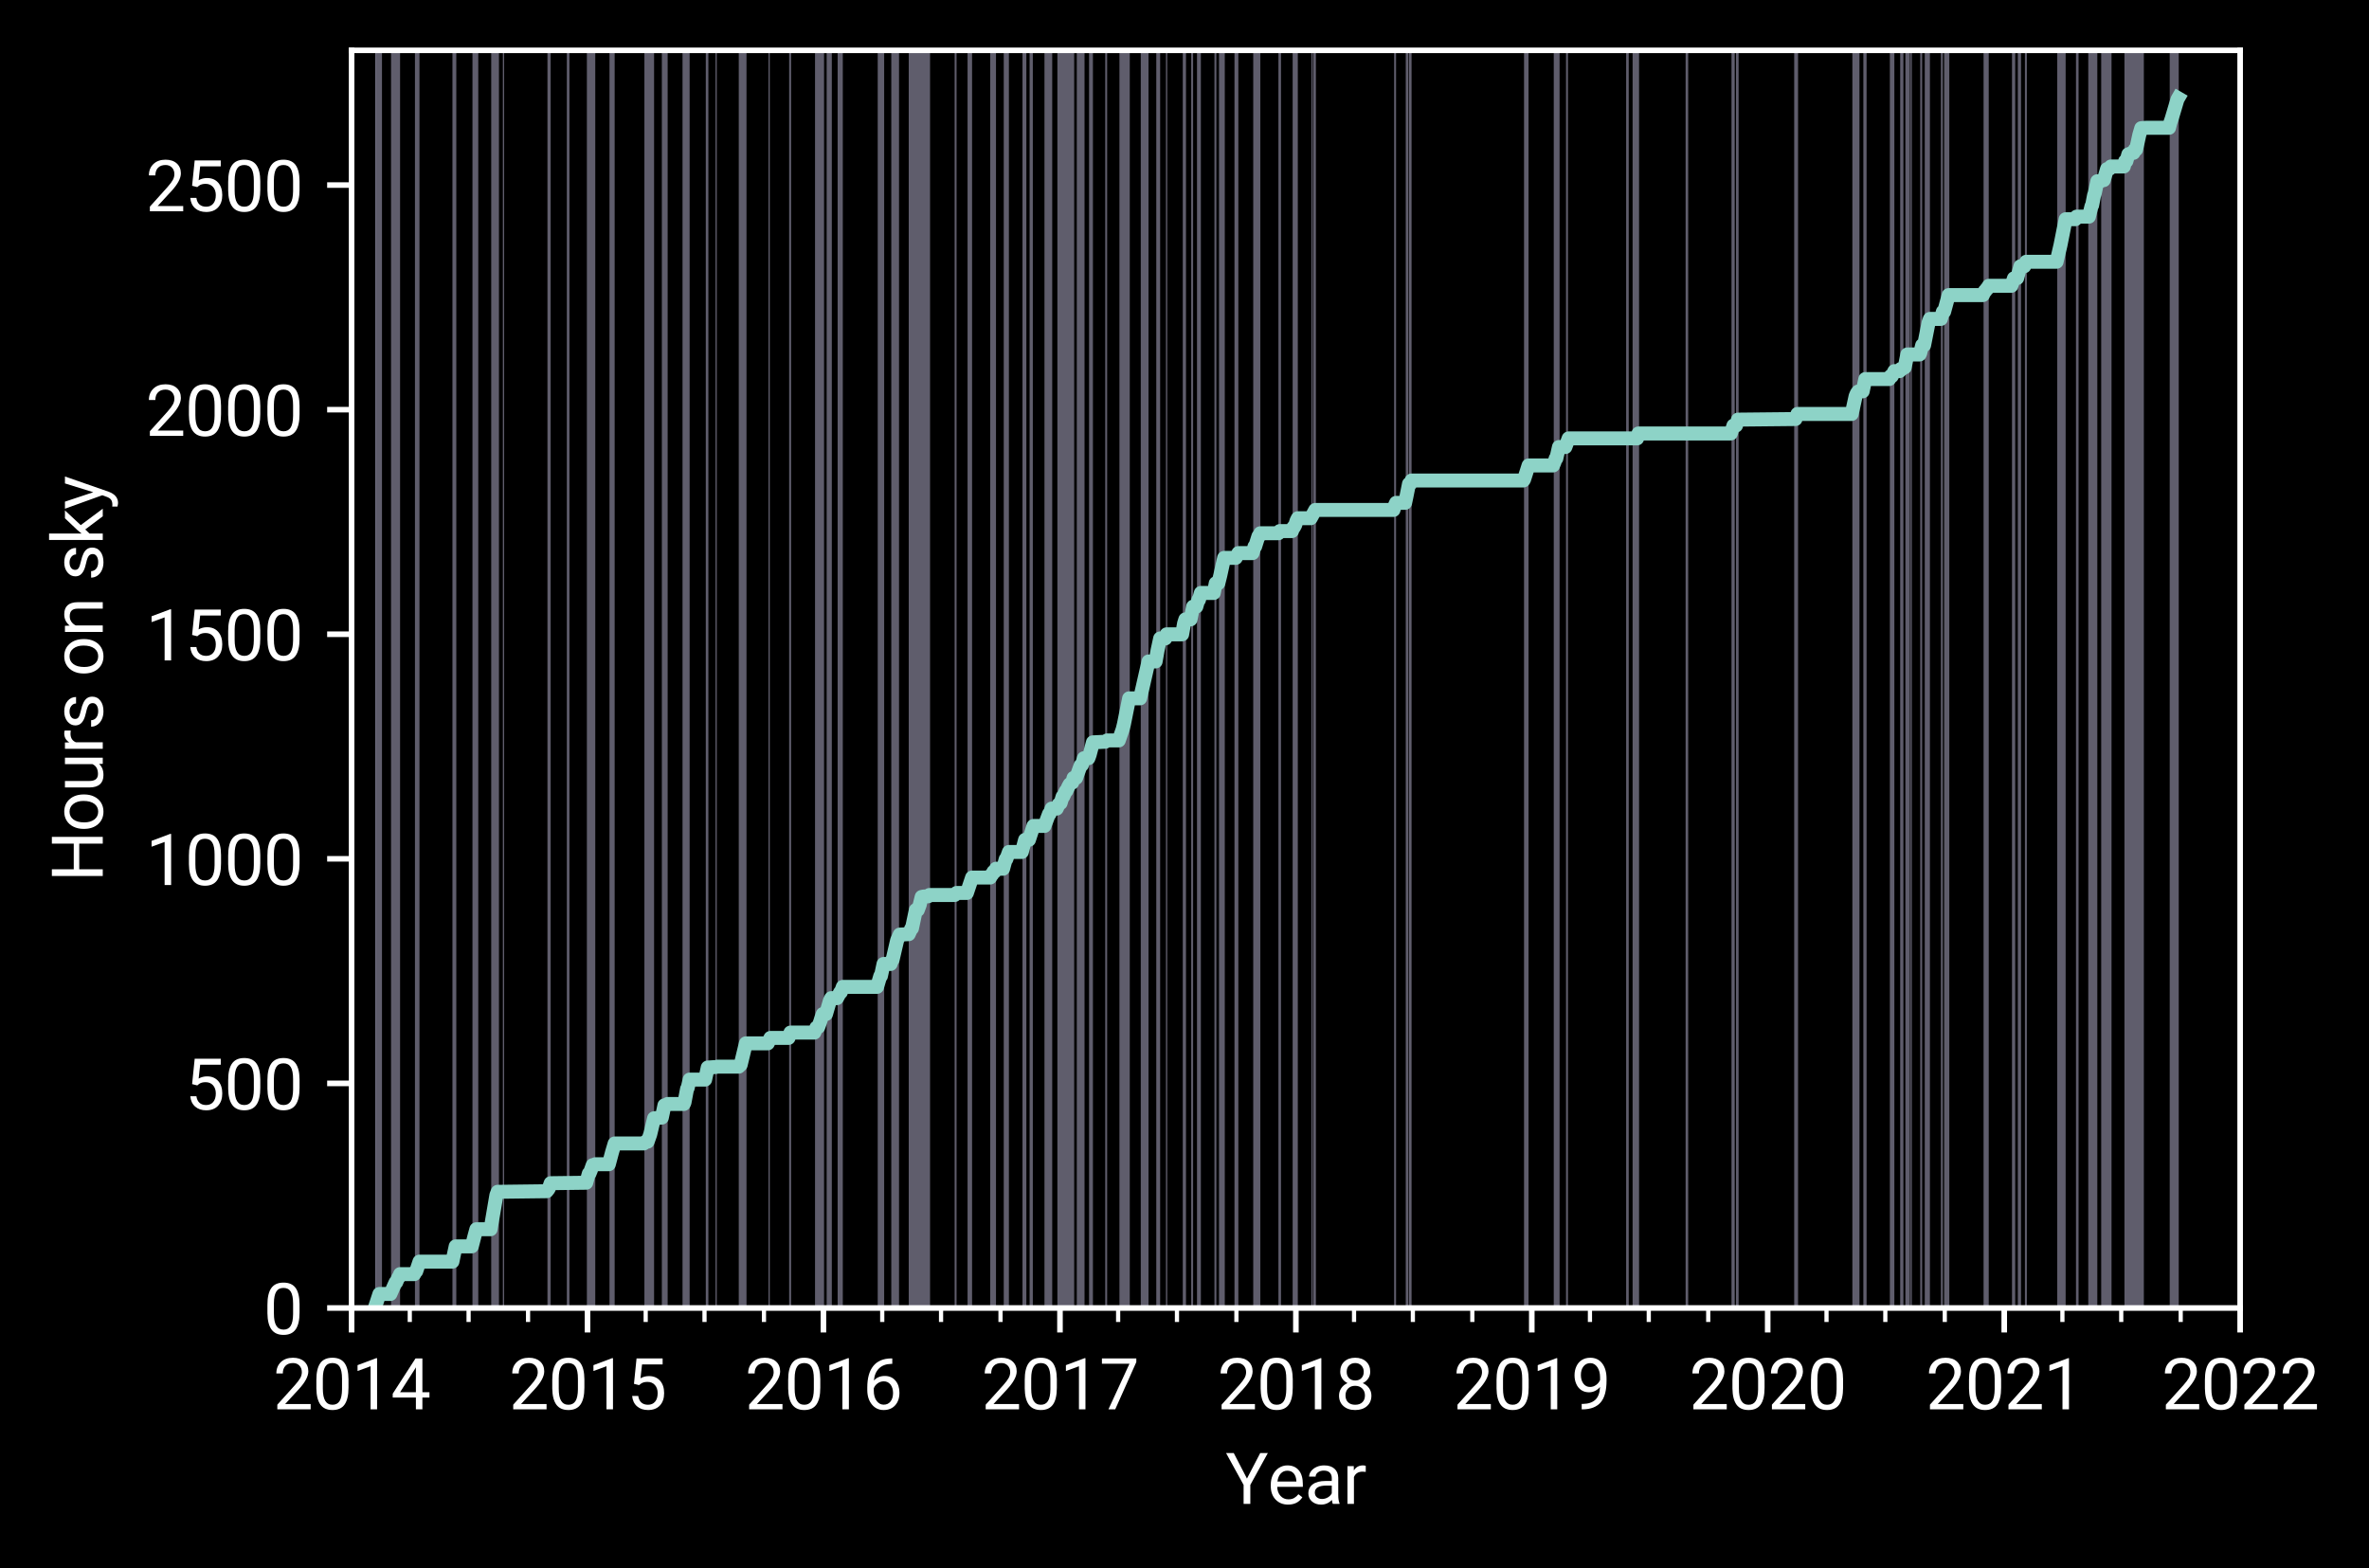 <?xml version="1.0" encoding="utf-8" standalone="no"?>
<!DOCTYPE svg PUBLIC "-//W3C//DTD SVG 1.1//EN"
  "http://www.w3.org/Graphics/SVG/1.1/DTD/svg11.dtd">
<svg height="224.4pt" version="1.1" viewBox="0 0 338.88 224.4" width="338.88pt" xmlns="http://www.w3.org/2000/svg" xmlns:xlink="http://www.w3.org/1999/xlink">
 <defs>
  <style type="text/css">*{stroke-linecap:butt;stroke-linejoin:round;}</style>
 </defs>
 <g id="figure_1">
  <g id="patch_1">
   <path d="M 0 224.4 
L 338.88 224.4 
L 338.88 0 
L 0 0 
z
"/>
  </g>
  <g id="axes_1">
   <g id="patch_2">
    <path d="M 50.297 187.137 
L 320.448 187.137 
L 320.448 7.2 
L 50.297 7.2 
z
"/>
   </g>
   <g id="patch_3">
    <path clip-path="url(#p40268cdf40)" d="M 53.718 187.137 
L 53.718 7.2 
L 53.81 7.2 
L 53.81 187.137 
z
" style="fill:#bfbbd9;opacity:0.5;"/>
   </g>
   <g id="patch_4">
    <path clip-path="url(#p40268cdf40)" d="M 53.718 187.137 
L 53.718 7.2 
L 54.642 7.2 
L 54.642 187.137 
z
" style="fill:#bfbbd9;opacity:0.5;"/>
   </g>
   <g id="patch_5">
    <path clip-path="url(#p40268cdf40)" d="M 55.937 187.137 
L 55.937 7.2 
L 57.231 7.2 
L 57.231 187.137 
z
" style="fill:#bfbbd9;opacity:0.5;"/>
   </g>
   <g id="patch_6">
    <path clip-path="url(#p40268cdf40)" d="M 59.357 187.137 
L 59.357 7.2 
L 60.005 7.2 
L 60.005 187.137 
z
" style="fill:#bfbbd9;opacity:0.5;"/>
   </g>
   <g id="patch_7">
    <path clip-path="url(#p40268cdf40)" d="M 64.72 187.137 
L 64.72 7.2 
L 65.274 7.2 
L 65.274 187.137 
z
" style="fill:#bfbbd9;opacity:0.5;"/>
   </g>
   <g id="patch_8">
    <path clip-path="url(#p40268cdf40)" d="M 67.586 187.137 
L 67.586 7.2 
L 68.418 7.2 
L 68.418 187.137 
z
" style="fill:#bfbbd9;opacity:0.5;"/>
   </g>
   <g id="patch_9">
    <path clip-path="url(#p40268cdf40)" d="M 70.267 187.137 
L 70.267 7.2 
L 71.376 7.2 
L 71.376 187.137 
z
" style="fill:#bfbbd9;opacity:0.5;"/>
   </g>
   <g id="patch_10">
    <path clip-path="url(#p40268cdf40)" d="M 71.931 187.137 
L 71.931 7.2 
L 72.116 7.2 
L 72.116 187.137 
z
" style="fill:#bfbbd9;opacity:0.5;"/>
   </g>
   <g id="patch_11">
    <path clip-path="url(#p40268cdf40)" d="M 78.311 187.137 
L 78.311 7.2 
L 78.773 7.2 
L 78.773 187.137 
z
" style="fill:#bfbbd9;opacity:0.5;"/>
   </g>
   <g id="patch_12">
    <path clip-path="url(#p40268cdf40)" d="M 81.084 187.137 
L 81.084 7.2 
L 81.454 7.2 
L 81.454 187.137 
z
" style="fill:#bfbbd9;opacity:0.5;"/>
   </g>
   <g id="patch_13">
    <path clip-path="url(#p40268cdf40)" d="M 83.95 187.137 
L 83.95 7.2 
L 85.152 7.2 
L 85.152 187.137 
z
" style="fill:#bfbbd9;opacity:0.5;"/>
   </g>
   <g id="patch_14">
    <path clip-path="url(#p40268cdf40)" d="M 87.186 187.137 
L 87.186 7.2 
L 87.926 7.2 
L 87.926 187.137 
z
" style="fill:#bfbbd9;opacity:0.5;"/>
   </g>
   <g id="patch_15">
    <path clip-path="url(#p40268cdf40)" d="M 92.179 187.137 
L 92.179 7.2 
L 93.565 7.2 
L 93.565 187.137 
z
" style="fill:#bfbbd9;opacity:0.5;"/>
   </g>
   <g id="patch_16">
    <path clip-path="url(#p40268cdf40)" d="M 94.675 187.137 
L 94.675 7.2 
L 95.507 7.2 
L 95.507 187.137 
z
" style="fill:#bfbbd9;opacity:0.5;"/>
   </g>
   <g id="patch_17">
    <path clip-path="url(#p40268cdf40)" d="M 97.633 187.137 
L 97.633 7.2 
L 98.65 7.2 
L 98.65 187.137 
z
" style="fill:#bfbbd9;opacity:0.5;"/>
   </g>
   <g id="patch_18">
    <path clip-path="url(#p40268cdf40)" d="M 100.962 187.137 
L 100.962 7.2 
L 101.332 7.2 
L 101.332 187.137 
z
" style="fill:#bfbbd9;opacity:0.5;"/>
   </g>
   <g id="patch_19">
    <path clip-path="url(#p40268cdf40)" d="M 102.349 187.137 
L 102.349 7.2 
L 102.534 7.2 
L 102.534 187.137 
z
" style="fill:#bfbbd9;opacity:0.5;"/>
   </g>
   <g id="patch_20">
    <path clip-path="url(#p40268cdf40)" d="M 105.677 187.137 
L 105.677 7.2 
L 106.786 7.2 
L 106.786 187.137 
z
" style="fill:#bfbbd9;opacity:0.5;"/>
   </g>
   <g id="patch_21">
    <path clip-path="url(#p40268cdf40)" d="M 109.93 187.137 
L 109.93 7.2 
L 110.115 7.2 
L 110.115 187.137 
z
" style="fill:#bfbbd9;opacity:0.5;"/>
   </g>
   <g id="patch_22">
    <path clip-path="url(#p40268cdf40)" d="M 112.888 187.137 
L 112.888 7.2 
L 113.166 7.2 
L 113.166 187.137 
z
" style="fill:#bfbbd9;opacity:0.5;"/>
   </g>
   <g id="patch_23">
    <path clip-path="url(#p40268cdf40)" d="M 116.587 187.137 
L 116.587 7.2 
L 117.881 7.2 
L 117.881 187.137 
z
" style="fill:#bfbbd9;opacity:0.5;"/>
   </g>
   <g id="patch_24">
    <path clip-path="url(#p40268cdf40)" d="M 118.251 187.137 
L 118.251 7.2 
L 118.99 7.2 
L 118.99 187.137 
z
" style="fill:#bfbbd9;opacity:0.5;"/>
   </g>
   <g id="patch_25">
    <path clip-path="url(#p40268cdf40)" d="M 119.822 187.137 
L 119.822 7.2 
L 120.562 7.2 
L 120.562 187.137 
z
" style="fill:#bfbbd9;opacity:0.5;"/>
   </g>
   <g id="patch_26">
    <path clip-path="url(#p40268cdf40)" d="M 125.555 187.137 
L 125.555 7.2 
L 126.479 7.2 
L 126.479 187.137 
z
" style="fill:#bfbbd9;opacity:0.5;"/>
   </g>
   <g id="patch_27">
    <path clip-path="url(#p40268cdf40)" d="M 127.496 187.137 
L 127.496 7.2 
L 128.606 7.2 
L 128.606 187.137 
z
" style="fill:#bfbbd9;opacity:0.5;"/>
   </g>
   <g id="patch_28">
    <path clip-path="url(#p40268cdf40)" d="M 129.992 187.137 
L 129.992 7.2 
L 133.043 7.2 
L 133.043 187.137 
z
" style="fill:#bfbbd9;opacity:0.5;"/>
   </g>
   <g id="patch_29">
    <path clip-path="url(#p40268cdf40)" d="M 136.557 187.137 
L 136.557 7.2 
L 136.834 7.2 
L 136.834 187.137 
z
" style="fill:#bfbbd9;opacity:0.5;"/>
   </g>
   <g id="patch_30">
    <path clip-path="url(#p40268cdf40)" d="M 138.406 187.137 
L 138.406 7.2 
L 139.053 7.2 
L 139.053 187.137 
z
" style="fill:#bfbbd9;opacity:0.5;"/>
   </g>
   <g id="patch_31">
    <path clip-path="url(#p40268cdf40)" d="M 141.642 187.137 
L 141.642 7.2 
L 142.474 7.2 
L 142.474 187.137 
z
" style="fill:#bfbbd9;opacity:0.5;"/>
   </g>
   <g id="patch_32">
    <path clip-path="url(#p40268cdf40)" d="M 143.583 187.137 
L 143.583 7.2 
L 144.323 7.2 
L 144.323 187.137 
z
" style="fill:#bfbbd9;opacity:0.5;"/>
   </g>
   <g id="patch_33">
    <path clip-path="url(#p40268cdf40)" d="M 146.264 187.137 
L 146.264 7.2 
L 146.819 7.2 
L 146.819 187.137 
z
" style="fill:#bfbbd9;opacity:0.5;"/>
   </g>
   <g id="patch_34">
    <path clip-path="url(#p40268cdf40)" d="M 147.281 187.137 
L 147.281 7.2 
L 147.744 7.2 
L 147.744 187.137 
z
" style="fill:#bfbbd9;opacity:0.5;"/>
   </g>
   <g id="patch_35">
    <path clip-path="url(#p40268cdf40)" d="M 149.408 187.137 
L 149.408 7.2 
L 150.517 7.2 
L 150.517 187.137 
z
" style="fill:#bfbbd9;opacity:0.5;"/>
   </g>
   <g id="patch_36">
    <path clip-path="url(#p40268cdf40)" d="M 151.257 187.137 
L 151.257 7.2 
L 153.661 7.2 
L 153.661 187.137 
z
" style="fill:#bfbbd9;opacity:0.5;"/>
   </g>
   <g id="patch_37">
    <path clip-path="url(#p40268cdf40)" d="M 154.031 187.137 
L 154.031 7.2 
L 155.14 7.2 
L 155.14 187.137 
z
" style="fill:#bfbbd9;opacity:0.5;"/>
   </g>
   <g id="patch_38">
    <path clip-path="url(#p40268cdf40)" d="M 155.787 187.137 
L 155.787 7.2 
L 156.342 7.2 
L 156.342 187.137 
z
" style="fill:#bfbbd9;opacity:0.5;"/>
   </g>
   <g id="patch_39">
    <path clip-path="url(#p40268cdf40)" d="M 158.099 187.137 
L 158.099 7.2 
L 158.376 7.2 
L 158.376 187.137 
z
" style="fill:#bfbbd9;opacity:0.5;"/>
   </g>
   <g id="patch_40">
    <path clip-path="url(#p40268cdf40)" d="M 160.133 187.137 
L 160.133 7.2 
L 161.612 7.2 
L 161.612 187.137 
z
" style="fill:#bfbbd9;opacity:0.5;"/>
   </g>
   <g id="patch_41">
    <path clip-path="url(#p40268cdf40)" d="M 163.184 187.137 
L 163.184 7.2 
L 164.293 7.2 
L 164.293 187.137 
z
" style="fill:#bfbbd9;opacity:0.5;"/>
   </g>
   <g id="patch_42">
    <path clip-path="url(#p40268cdf40)" d="M 165.402 187.137 
L 165.402 7.2 
L 165.957 7.2 
L 165.957 187.137 
z
" style="fill:#bfbbd9;opacity:0.5;"/>
   </g>
   <g id="patch_43">
    <path clip-path="url(#p40268cdf40)" d="M 166.789 187.137 
L 166.789 7.2 
L 166.974 7.2 
L 166.974 187.137 
z
" style="fill:#bfbbd9;opacity:0.5;"/>
   </g>
   <g id="patch_44">
    <path clip-path="url(#p40268cdf40)" d="M 169.193 187.137 
L 169.193 7.2 
L 169.655 7.2 
L 169.655 187.137 
z
" style="fill:#bfbbd9;opacity:0.5;"/>
   </g>
   <g id="patch_45">
    <path clip-path="url(#p40268cdf40)" d="M 170.395 187.137 
L 170.395 7.2 
L 170.672 7.2 
L 170.672 187.137 
z
" style="fill:#bfbbd9;opacity:0.5;"/>
   </g>
   <g id="patch_46">
    <path clip-path="url(#p40268cdf40)" d="M 171.227 187.137 
L 171.227 7.2 
L 171.782 7.2 
L 171.782 187.137 
z
" style="fill:#bfbbd9;opacity:0.5;"/>
   </g>
   <g id="patch_47">
    <path clip-path="url(#p40268cdf40)" d="M 173.723 187.137 
L 173.723 7.2 
L 174.001 7.2 
L 174.001 187.137 
z
" style="fill:#bfbbd9;opacity:0.5;"/>
   </g>
   <g id="patch_48">
    <path clip-path="url(#p40268cdf40)" d="M 174.371 187.137 
L 174.371 7.2 
L 175.203 7.2 
L 175.203 187.137 
z
" style="fill:#bfbbd9;opacity:0.5;"/>
   </g>
   <g id="patch_49">
    <path clip-path="url(#p40268cdf40)" d="M 176.589 187.137 
L 176.589 7.2 
L 177.144 7.2 
L 177.144 187.137 
z
" style="fill:#bfbbd9;opacity:0.5;"/>
   </g>
   <g id="patch_50">
    <path clip-path="url(#p40268cdf40)" d="M 179.271 187.137 
L 179.271 7.2 
L 180.288 7.2 
L 180.288 187.137 
z
" style="fill:#bfbbd9;opacity:0.5;"/>
   </g>
   <g id="patch_51">
    <path clip-path="url(#p40268cdf40)" d="M 182.876 187.137 
L 182.876 7.2 
L 183.246 7.2 
L 183.246 187.137 
z
" style="fill:#bfbbd9;opacity:0.5;"/>
   </g>
   <g id="patch_52">
    <path clip-path="url(#p40268cdf40)" d="M 184.91 187.137 
L 184.91 7.2 
L 185.65 7.2 
L 185.65 187.137 
z
" style="fill:#bfbbd9;opacity:0.5;"/>
   </g>
   <g id="patch_53">
    <path clip-path="url(#p40268cdf40)" d="M 187.591 187.137 
L 187.591 7.2 
L 187.776 7.2 
L 187.776 187.137 
z
" style="fill:#bfbbd9;opacity:0.5;"/>
   </g>
   <g id="patch_54">
    <path clip-path="url(#p40268cdf40)" d="M 187.869 187.137 
L 187.869 7.2 
L 188.239 7.2 
L 188.239 187.137 
z
" style="fill:#bfbbd9;opacity:0.5;"/>
   </g>
   <g id="patch_55">
    <path clip-path="url(#p40268cdf40)" d="M 199.426 187.137 
L 199.426 7.2 
L 199.703 7.2 
L 199.703 187.137 
z
" style="fill:#bfbbd9;opacity:0.5;"/>
   </g>
   <g id="patch_56">
    <path clip-path="url(#p40268cdf40)" d="M 201.09 187.137 
L 201.09 7.2 
L 201.46 7.2 
L 201.46 187.137 
z
" style="fill:#bfbbd9;opacity:0.5;"/>
   </g>
   <g id="patch_57">
    <path clip-path="url(#p40268cdf40)" d="M 201.552 187.137 
L 201.552 7.2 
L 201.922 7.2 
L 201.922 187.137 
z
" style="fill:#bfbbd9;opacity:0.5;"/>
   </g>
   <g id="patch_58">
    <path clip-path="url(#p40268cdf40)" d="M 218.009 187.137 
L 218.009 7.2 
L 218.656 7.2 
L 218.656 187.137 
z
" style="fill:#bfbbd9;opacity:0.5;"/>
   </g>
   <g id="patch_59">
    <path clip-path="url(#p40268cdf40)" d="M 222.262 187.137 
L 222.262 7.2 
L 223.094 7.2 
L 223.094 187.137 
z
" style="fill:#bfbbd9;opacity:0.5;"/>
   </g>
   <g id="patch_60">
    <path clip-path="url(#p40268cdf40)" d="M 224.018 187.137 
L 224.018 7.2 
L 224.296 7.2 
L 224.296 187.137 
z
" style="fill:#bfbbd9;opacity:0.5;"/>
   </g>
   <g id="patch_61">
    <path clip-path="url(#p40268cdf40)" d="M 232.617 187.137 
L 232.617 7.2 
L 232.987 7.2 
L 232.987 187.137 
z
" style="fill:#bfbbd9;opacity:0.5;"/>
   </g>
   <g id="patch_62">
    <path clip-path="url(#p40268cdf40)" d="M 233.541 187.137 
L 233.541 7.2 
L 234.466 7.2 
L 234.466 187.137 
z
" style="fill:#bfbbd9;opacity:0.5;"/>
   </g>
   <g id="patch_63">
    <path clip-path="url(#p40268cdf40)" d="M 241.123 187.137 
L 241.123 7.2 
L 241.492 7.2 
L 241.492 187.137 
z
" style="fill:#bfbbd9;opacity:0.5;"/>
   </g>
   <g id="patch_64">
    <path clip-path="url(#p40268cdf40)" d="M 247.687 187.137 
L 247.687 7.2 
L 248.149 7.2 
L 248.149 187.137 
z
" style="fill:#bfbbd9;opacity:0.5;"/>
   </g>
   <g id="patch_65">
    <path clip-path="url(#p40268cdf40)" d="M 248.334 187.137 
L 248.334 7.2 
L 248.704 7.2 
L 248.704 187.137 
z
" style="fill:#bfbbd9;opacity:0.5;"/>
   </g>
   <g id="patch_66">
    <path clip-path="url(#p40268cdf40)" d="M 256.655 187.137 
L 256.655 7.2 
L 257.21 7.2 
L 257.21 187.137 
z
" style="fill:#bfbbd9;opacity:0.5;"/>
   </g>
   <g id="patch_67">
    <path clip-path="url(#p40268cdf40)" d="M 264.976 187.137 
L 264.976 7.2 
L 265.993 7.2 
L 265.993 187.137 
z
" style="fill:#bfbbd9;opacity:0.5;"/>
   </g>
   <g id="patch_68">
    <path clip-path="url(#p40268cdf40)" d="M 266.547 187.137 
L 266.547 7.2 
L 267.01 7.2 
L 267.01 187.137 
z
" style="fill:#bfbbd9;opacity:0.5;"/>
   </g>
   <g id="patch_69">
    <path clip-path="url(#p40268cdf40)" d="M 270.338 187.137 
L 270.338 7.2 
L 270.985 7.2 
L 270.985 187.137 
z
" style="fill:#bfbbd9;opacity:0.5;"/>
   </g>
   <g id="patch_70">
    <path clip-path="url(#p40268cdf40)" d="M 271.817 187.137 
L 271.817 7.2 
L 272.28 7.2 
L 272.28 187.137 
z
" style="fill:#bfbbd9;opacity:0.5;"/>
   </g>
   <g id="patch_71">
    <path clip-path="url(#p40268cdf40)" d="M 272.557 187.137 
L 272.557 7.2 
L 273.204 7.2 
L 273.204 187.137 
z
" style="fill:#bfbbd9;opacity:0.5;"/>
   </g>
   <g id="patch_72">
    <path clip-path="url(#p40268cdf40)" d="M 273.297 187.137 
L 273.297 7.2 
L 273.481 7.2 
L 273.481 187.137 
z
" style="fill:#bfbbd9;opacity:0.5;"/>
   </g>
   <g id="patch_73">
    <path clip-path="url(#p40268cdf40)" d="M 274.683 187.137 
L 274.683 7.2 
L 274.961 7.2 
L 274.961 187.137 
z
" style="fill:#bfbbd9;opacity:0.5;"/>
   </g>
   <g id="patch_74">
    <path clip-path="url(#p40268cdf40)" d="M 275.331 187.137 
L 275.331 7.2 
L 276.07 7.2 
L 276.07 187.137 
z
" style="fill:#bfbbd9;opacity:0.5;"/>
   </g>
   <g id="patch_75">
    <path clip-path="url(#p40268cdf40)" d="M 277.642 187.137 
L 277.642 7.2 
L 277.919 7.2 
L 277.919 187.137 
z
" style="fill:#bfbbd9;opacity:0.5;"/>
   </g>
   <g id="patch_76">
    <path clip-path="url(#p40268cdf40)" d="M 278.104 187.137 
L 278.104 7.2 
L 278.844 7.2 
L 278.844 187.137 
z
" style="fill:#bfbbd9;opacity:0.5;"/>
   </g>
   <g id="patch_77">
    <path clip-path="url(#p40268cdf40)" d="M 283.744 187.137 
L 283.744 7.2 
L 284.484 7.2 
L 284.484 187.137 
z
" style="fill:#bfbbd9;opacity:0.5;"/>
   </g>
   <g id="patch_78">
    <path clip-path="url(#p40268cdf40)" d="M 287.812 187.137 
L 287.812 7.2 
L 288.274 7.2 
L 288.274 187.137 
z
" style="fill:#bfbbd9;opacity:0.5;"/>
   </g>
   <g id="patch_79">
    <path clip-path="url(#p40268cdf40)" d="M 288.644 187.137 
L 288.644 7.2 
L 289.106 7.2 
L 289.106 187.137 
z
" style="fill:#bfbbd9;opacity:0.5;"/>
   </g>
   <g id="patch_80">
    <path clip-path="url(#p40268cdf40)" d="M 289.661 187.137 
L 289.661 7.2 
L 289.938 7.2 
L 289.938 187.137 
z
" style="fill:#bfbbd9;opacity:0.5;"/>
   </g>
   <g id="patch_81">
    <path clip-path="url(#p40268cdf40)" d="M 294.284 187.137 
L 294.284 7.2 
L 295.486 7.2 
L 295.486 187.137 
z
" style="fill:#bfbbd9;opacity:0.5;"/>
   </g>
   <g id="patch_82">
    <path clip-path="url(#p40268cdf40)" d="M 296.965 187.137 
L 296.965 7.2 
L 297.335 7.2 
L 297.335 187.137 
z
" style="fill:#bfbbd9;opacity:0.5;"/>
   </g>
   <g id="patch_83">
    <path clip-path="url(#p40268cdf40)" d="M 298.722 187.137 
L 298.722 7.2 
L 300.016 7.2 
L 300.016 187.137 
z
" style="fill:#bfbbd9;opacity:0.5;"/>
   </g>
   <g id="patch_84">
    <path clip-path="url(#p40268cdf40)" d="M 300.571 187.137 
L 300.571 7.2 
L 302.05 7.2 
L 302.05 187.137 
z
" style="fill:#bfbbd9;opacity:0.5;"/>
   </g>
   <g id="patch_85">
    <path clip-path="url(#p40268cdf40)" d="M 303.899 187.137 
L 303.899 7.2 
L 306.673 7.2 
L 306.673 187.137 
z
" style="fill:#bfbbd9;opacity:0.5;"/>
   </g>
   <g id="patch_86">
    <path clip-path="url(#p40268cdf40)" d="M 310.371 187.137 
L 310.371 7.2 
L 311.665 7.2 
L 311.665 187.137 
z
" style="fill:#bfbbd9;opacity:0.5;"/>
   </g>
   <g id="matplotlib.axis_1">
    <g id="xtick_1">
     <g id="line2d_1">
      <defs>
       <path d="M 0 0 
L 0 3.5 
" id="mdef099cf71" style="stroke:#ffffff;stroke-width:0.8;"/>
      </defs>
      <g>
       <use style="fill:#ffffff;stroke:#ffffff;stroke-width:0.8;" x="50.297" xlink:href="#mdef099cf71" y="187.137"/>
      </g>
     </g>
     <g id="text_1">
      <!-- 2014 -->
      <g style="fill:#ffffff;" transform="translate(39.066 201.637)scale(0.1 -0.1)">
       <defs>
        <path d="M 3359 0 
L 378 0 
L 378 416 
L 1953 2166 
Q 2303 2563 2436 2811 
Q 2569 3059 2569 3325 
Q 2569 3681 2353 3909 
Q 2138 4138 1778 4138 
Q 1347 4138 1108 3892 
Q 869 3647 869 3209 
L 291 3209 
Q 291 3838 695 4225 
Q 1100 4613 1778 4613 
Q 2413 4613 2781 4280 
Q 3150 3947 3150 3394 
Q 3150 2722 2294 1794 
L 1075 472 
L 3359 472 
L 3359 0 
z
" id="Roboto-Regular-32" transform="scale(0.016)"/>
        <path d="M 3231 1941 
Q 3231 925 2884 431 
Q 2538 -63 1800 -63 
Q 1072 -63 722 420 
Q 372 903 359 1863 
L 359 2634 
Q 359 3638 706 4125 
Q 1053 4613 1794 4613 
Q 2528 4613 2875 4142 
Q 3222 3672 3231 2691 
L 3231 1941 
z
M 2653 2731 
Q 2653 3466 2447 3802 
Q 2241 4138 1794 4138 
Q 1350 4138 1147 3803 
Q 944 3469 938 2775 
L 938 1850 
Q 938 1113 1152 761 
Q 1366 409 1800 409 
Q 2228 409 2436 740 
Q 2644 1072 2653 1784 
L 2653 2731 
z
" id="Roboto-Regular-30" transform="scale(0.016)"/>
        <path d="M 2278 0 
L 1697 0 
L 1697 3853 
L 531 3425 
L 531 3950 
L 2188 4572 
L 2278 4572 
L 2278 0 
z
" id="Roboto-Regular-31" transform="scale(0.016)"/>
        <path d="M 2819 1528 
L 3450 1528 
L 3450 1056 
L 2819 1056 
L 2819 0 
L 2238 0 
L 2238 1056 
L 166 1056 
L 166 1397 
L 2203 4550 
L 2819 4550 
L 2819 1528 
z
M 822 1528 
L 2238 1528 
L 2238 3759 
L 2169 3634 
L 822 1528 
z
" id="Roboto-Regular-34" transform="scale(0.016)"/>
       </defs>
       <use xlink:href="#Roboto-Regular-32"/>
       <use x="56.152" xlink:href="#Roboto-Regular-30"/>
       <use x="112.305" xlink:href="#Roboto-Regular-31"/>
       <use x="168.457" xlink:href="#Roboto-Regular-34"/>
      </g>
     </g>
    </g>
    <g id="xtick_2">
     <g id="line2d_2">
      <g>
       <use style="fill:#ffffff;stroke:#ffffff;stroke-width:0.8;" x="84.043" xlink:href="#mdef099cf71" y="187.137"/>
      </g>
     </g>
     <g id="text_2">
      <!-- 2015 -->
      <g style="fill:#ffffff;" transform="translate(72.811 201.637)scale(0.1 -0.1)">
       <defs>
        <path d="M 644 2281 
L 875 4550 
L 3206 4550 
L 3206 4016 
L 1366 4016 
L 1228 2775 
Q 1563 2972 1988 2972 
Q 2609 2972 2975 2561 
Q 3341 2150 3341 1450 
Q 3341 747 2961 342 
Q 2581 -63 1900 -63 
Q 1297 -63 915 271 
Q 534 606 481 1197 
L 1028 1197 
Q 1081 806 1306 607 
Q 1531 409 1900 409 
Q 2303 409 2533 684 
Q 2763 959 2763 1444 
Q 2763 1900 2514 2176 
Q 2266 2453 1853 2453 
Q 1475 2453 1259 2288 
L 1106 2163 
L 644 2281 
z
" id="Roboto-Regular-35" transform="scale(0.016)"/>
       </defs>
       <use xlink:href="#Roboto-Regular-32"/>
       <use x="56.152" xlink:href="#Roboto-Regular-30"/>
       <use x="112.305" xlink:href="#Roboto-Regular-31"/>
       <use x="168.457" xlink:href="#Roboto-Regular-35"/>
      </g>
     </g>
    </g>
    <g id="xtick_3">
     <g id="line2d_3">
      <g>
       <use style="fill:#ffffff;stroke:#ffffff;stroke-width:0.8;" x="117.788" xlink:href="#mdef099cf71" y="187.137"/>
      </g>
     </g>
     <g id="text_3">
      <!-- 2016 -->
      <g style="fill:#ffffff;" transform="translate(106.557 201.637)scale(0.1 -0.1)">
       <defs>
        <path d="M 2647 4553 
L 2647 4063 
L 2541 4063 
Q 1866 4050 1466 3662 
Q 1066 3275 1003 2572 
Q 1363 2984 1984 2984 
Q 2578 2984 2933 2565 
Q 3288 2147 3288 1484 
Q 3288 781 2905 359 
Q 2522 -63 1878 -63 
Q 1225 -63 819 439 
Q 413 941 413 1731 
L 413 1953 
Q 413 3209 948 3873 
Q 1484 4538 2544 4553 
L 2647 4553 
z
M 1888 2503 
Q 1591 2503 1341 2325 
Q 1091 2147 994 1878 
L 994 1666 
Q 994 1103 1247 759 
Q 1500 416 1878 416 
Q 2269 416 2492 703 
Q 2716 991 2716 1456 
Q 2716 1925 2489 2214 
Q 2263 2503 1888 2503 
z
" id="Roboto-Regular-36" transform="scale(0.016)"/>
       </defs>
       <use xlink:href="#Roboto-Regular-32"/>
       <use x="56.152" xlink:href="#Roboto-Regular-30"/>
       <use x="112.305" xlink:href="#Roboto-Regular-31"/>
       <use x="168.457" xlink:href="#Roboto-Regular-36"/>
      </g>
     </g>
    </g>
    <g id="xtick_4">
     <g id="line2d_4">
      <g>
       <use style="fill:#ffffff;stroke:#ffffff;stroke-width:0.8;" x="151.627" xlink:href="#mdef099cf71" y="187.137"/>
      </g>
     </g>
     <g id="text_4">
      <!-- 2017 -->
      <g style="fill:#ffffff;" transform="translate(140.396 201.637)scale(0.1 -0.1)">
       <defs>
        <path d="M 3316 4225 
L 1431 0 
L 825 0 
L 2703 4075 
L 241 4075 
L 241 4550 
L 3316 4550 
L 3316 4225 
z
" id="Roboto-Regular-37" transform="scale(0.016)"/>
       </defs>
       <use xlink:href="#Roboto-Regular-32"/>
       <use x="56.152" xlink:href="#Roboto-Regular-30"/>
       <use x="112.305" xlink:href="#Roboto-Regular-31"/>
       <use x="168.457" xlink:href="#Roboto-Regular-37"/>
      </g>
     </g>
    </g>
    <g id="xtick_5">
     <g id="line2d_5">
      <g>
       <use style="fill:#ffffff;stroke:#ffffff;stroke-width:0.8;" x="185.373" xlink:href="#mdef099cf71" y="187.137"/>
      </g>
     </g>
     <g id="text_5">
      <!-- 2018 -->
      <g style="fill:#ffffff;" transform="translate(174.141 201.637)scale(0.1 -0.1)">
       <defs>
        <path d="M 3138 3363 
Q 3138 3022 2958 2756 
Q 2778 2491 2472 2341 
Q 2828 2188 3036 1894 
Q 3244 1600 3244 1228 
Q 3244 638 2845 287 
Q 2447 -63 1797 -63 
Q 1141 -63 745 289 
Q 350 641 350 1228 
Q 350 1597 551 1894 
Q 753 2191 1109 2344 
Q 806 2494 631 2759 
Q 456 3025 456 3363 
Q 456 3938 825 4275 
Q 1194 4613 1797 4613 
Q 2397 4613 2767 4275 
Q 3138 3938 3138 3363 
z
M 2666 1241 
Q 2666 1622 2423 1862 
Q 2181 2103 1790 2103 
Q 1400 2103 1164 1865 
Q 928 1628 928 1240 
Q 928 853 1158 631 
Q 1388 409 1797 409 
Q 2203 409 2434 632 
Q 2666 856 2666 1241 
z
M 1797 4138 
Q 1456 4138 1245 3927 
Q 1034 3716 1034 3353 
Q 1034 3006 1242 2792 
Q 1450 2578 1797 2578 
Q 2144 2578 2351 2792 
Q 2559 3006 2559 3353 
Q 2559 3700 2343 3919 
Q 2128 4138 1797 4138 
z
" id="Roboto-Regular-38" transform="scale(0.016)"/>
       </defs>
       <use xlink:href="#Roboto-Regular-32"/>
       <use x="56.152" xlink:href="#Roboto-Regular-30"/>
       <use x="112.305" xlink:href="#Roboto-Regular-31"/>
       <use x="168.457" xlink:href="#Roboto-Regular-38"/>
      </g>
     </g>
    </g>
    <g id="xtick_6">
     <g id="line2d_6">
      <g>
       <use style="fill:#ffffff;stroke:#ffffff;stroke-width:0.8;" x="219.118" xlink:href="#mdef099cf71" y="187.137"/>
      </g>
     </g>
     <g id="text_6">
      <!-- 2019 -->
      <g style="fill:#ffffff;" transform="translate(207.887 201.637)scale(0.1 -0.1)">
       <defs>
        <path d="M 2594 2000 
Q 2413 1784 2161 1653 
Q 1909 1522 1609 1522 
Q 1216 1522 923 1715 
Q 631 1909 472 2261 
Q 313 2613 313 3038 
Q 313 3494 486 3859 
Q 659 4225 978 4419 
Q 1297 4613 1722 4613 
Q 2397 4613 2786 4108 
Q 3175 3603 3175 2731 
L 3175 2563 
Q 3175 1234 2650 623 
Q 2125 13 1066 -3 
L 953 -3 
L 953 484 
L 1075 484 
Q 1791 497 2175 858 
Q 2559 1219 2594 2000 
z
M 1703 2000 
Q 1994 2000 2239 2178 
Q 2484 2356 2597 2619 
L 2597 2850 
Q 2597 3419 2350 3775 
Q 2103 4131 1725 4131 
Q 1344 4131 1112 3839 
Q 881 3547 881 3069 
Q 881 2603 1104 2301 
Q 1328 2000 1703 2000 
z
" id="Roboto-Regular-39" transform="scale(0.016)"/>
       </defs>
       <use xlink:href="#Roboto-Regular-32"/>
       <use x="56.152" xlink:href="#Roboto-Regular-30"/>
       <use x="112.305" xlink:href="#Roboto-Regular-31"/>
       <use x="168.457" xlink:href="#Roboto-Regular-39"/>
      </g>
     </g>
    </g>
    <g id="xtick_7">
     <g id="line2d_7">
      <g>
       <use style="fill:#ffffff;stroke:#ffffff;stroke-width:0.8;" x="252.864" xlink:href="#mdef099cf71" y="187.137"/>
      </g>
     </g>
     <g id="text_7">
      <!-- 2020 -->
      <g style="fill:#ffffff;" transform="translate(241.633 201.637)scale(0.1 -0.1)">
       <use xlink:href="#Roboto-Regular-32"/>
       <use x="56.152" xlink:href="#Roboto-Regular-30"/>
       <use x="112.305" xlink:href="#Roboto-Regular-32"/>
       <use x="168.457" xlink:href="#Roboto-Regular-30"/>
      </g>
     </g>
    </g>
    <g id="xtick_8">
     <g id="line2d_8">
      <g>
       <use style="fill:#ffffff;stroke:#ffffff;stroke-width:0.8;" x="286.702" xlink:href="#mdef099cf71" y="187.137"/>
      </g>
     </g>
     <g id="text_8">
      <!-- 2021 -->
      <g style="fill:#ffffff;" transform="translate(275.471 201.637)scale(0.1 -0.1)">
       <use xlink:href="#Roboto-Regular-32"/>
       <use x="56.152" xlink:href="#Roboto-Regular-30"/>
       <use x="112.305" xlink:href="#Roboto-Regular-32"/>
       <use x="168.457" xlink:href="#Roboto-Regular-31"/>
      </g>
     </g>
    </g>
    <g id="xtick_9">
     <g id="line2d_9">
      <g>
       <use style="fill:#ffffff;stroke:#ffffff;stroke-width:0.8;" x="320.448" xlink:href="#mdef099cf71" y="187.137"/>
      </g>
     </g>
     <g id="text_9">
      <!-- 2022 -->
      <g style="fill:#ffffff;" transform="translate(309.217 201.637)scale(0.1 -0.1)">
       <use xlink:href="#Roboto-Regular-32"/>
       <use x="56.152" xlink:href="#Roboto-Regular-30"/>
       <use x="112.305" xlink:href="#Roboto-Regular-32"/>
       <use x="168.457" xlink:href="#Roboto-Regular-32"/>
      </g>
     </g>
    </g>
    <g id="xtick_10">
     <g id="line2d_10">
      <defs>
       <path d="M 0 0 
L 0 2 
" id="m06d0f1fc9d" style="stroke:#ffffff;stroke-width:0.6;"/>
      </defs>
      <g>
       <use style="fill:#ffffff;stroke:#ffffff;stroke-width:0.6;" x="58.618" xlink:href="#m06d0f1fc9d" y="187.137"/>
      </g>
     </g>
    </g>
    <g id="xtick_11">
     <g id="line2d_11">
      <g>
       <use style="fill:#ffffff;stroke:#ffffff;stroke-width:0.6;" x="67.031" xlink:href="#m06d0f1fc9d" y="187.137"/>
      </g>
     </g>
    </g>
    <g id="xtick_12">
     <g id="line2d_12">
      <g>
       <use style="fill:#ffffff;stroke:#ffffff;stroke-width:0.6;" x="75.537" xlink:href="#m06d0f1fc9d" y="187.137"/>
      </g>
     </g>
    </g>
    <g id="xtick_13">
     <g id="line2d_13">
      <g>
       <use style="fill:#ffffff;stroke:#ffffff;stroke-width:0.6;" x="92.364" xlink:href="#m06d0f1fc9d" y="187.137"/>
      </g>
     </g>
    </g>
    <g id="xtick_14">
     <g id="line2d_14">
      <g>
       <use style="fill:#ffffff;stroke:#ffffff;stroke-width:0.6;" x="100.777" xlink:href="#m06d0f1fc9d" y="187.137"/>
      </g>
     </g>
    </g>
    <g id="xtick_15">
     <g id="line2d_15">
      <g>
       <use style="fill:#ffffff;stroke:#ffffff;stroke-width:0.6;" x="109.283" xlink:href="#m06d0f1fc9d" y="187.137"/>
      </g>
     </g>
    </g>
    <g id="xtick_16">
     <g id="line2d_16">
      <g>
       <use style="fill:#ffffff;stroke:#ffffff;stroke-width:0.6;" x="126.202" xlink:href="#m06d0f1fc9d" y="187.137"/>
      </g>
     </g>
    </g>
    <g id="xtick_17">
     <g id="line2d_17">
      <g>
       <use style="fill:#ffffff;stroke:#ffffff;stroke-width:0.6;" x="134.615" xlink:href="#m06d0f1fc9d" y="187.137"/>
      </g>
     </g>
    </g>
    <g id="xtick_18">
     <g id="line2d_18">
      <g>
       <use style="fill:#ffffff;stroke:#ffffff;stroke-width:0.6;" x="143.121" xlink:href="#m06d0f1fc9d" y="187.137"/>
      </g>
     </g>
    </g>
    <g id="xtick_19">
     <g id="line2d_19">
      <g>
       <use style="fill:#ffffff;stroke:#ffffff;stroke-width:0.6;" x="159.948" xlink:href="#m06d0f1fc9d" y="187.137"/>
      </g>
     </g>
    </g>
    <g id="xtick_20">
     <g id="line2d_20">
      <g>
       <use style="fill:#ffffff;stroke:#ffffff;stroke-width:0.6;" x="168.361" xlink:href="#m06d0f1fc9d" y="187.137"/>
      </g>
     </g>
    </g>
    <g id="xtick_21">
     <g id="line2d_21">
      <g>
       <use style="fill:#ffffff;stroke:#ffffff;stroke-width:0.6;" x="176.867" xlink:href="#m06d0f1fc9d" y="187.137"/>
      </g>
     </g>
    </g>
    <g id="xtick_22">
     <g id="line2d_22">
      <g>
       <use style="fill:#ffffff;stroke:#ffffff;stroke-width:0.6;" x="193.693" xlink:href="#m06d0f1fc9d" y="187.137"/>
      </g>
     </g>
    </g>
    <g id="xtick_23">
     <g id="line2d_23">
      <g>
       <use style="fill:#ffffff;stroke:#ffffff;stroke-width:0.6;" x="202.107" xlink:href="#m06d0f1fc9d" y="187.137"/>
      </g>
     </g>
    </g>
    <g id="xtick_24">
     <g id="line2d_24">
      <g>
       <use style="fill:#ffffff;stroke:#ffffff;stroke-width:0.6;" x="210.613" xlink:href="#m06d0f1fc9d" y="187.137"/>
      </g>
     </g>
    </g>
    <g id="xtick_25">
     <g id="line2d_25">
      <g>
       <use style="fill:#ffffff;stroke:#ffffff;stroke-width:0.6;" x="227.439" xlink:href="#m06d0f1fc9d" y="187.137"/>
      </g>
     </g>
    </g>
    <g id="xtick_26">
     <g id="line2d_26">
      <g>
       <use style="fill:#ffffff;stroke:#ffffff;stroke-width:0.6;" x="235.853" xlink:href="#m06d0f1fc9d" y="187.137"/>
      </g>
     </g>
    </g>
    <g id="xtick_27">
     <g id="line2d_27">
      <g>
       <use style="fill:#ffffff;stroke:#ffffff;stroke-width:0.6;" x="244.358" xlink:href="#m06d0f1fc9d" y="187.137"/>
      </g>
     </g>
    </g>
    <g id="xtick_28">
     <g id="line2d_28">
      <g>
       <use style="fill:#ffffff;stroke:#ffffff;stroke-width:0.6;" x="261.278" xlink:href="#m06d0f1fc9d" y="187.137"/>
      </g>
     </g>
    </g>
    <g id="xtick_29">
     <g id="line2d_29">
      <g>
       <use style="fill:#ffffff;stroke:#ffffff;stroke-width:0.6;" x="269.691" xlink:href="#m06d0f1fc9d" y="187.137"/>
      </g>
     </g>
    </g>
    <g id="xtick_30">
     <g id="line2d_30">
      <g>
       <use style="fill:#ffffff;stroke:#ffffff;stroke-width:0.6;" x="278.197" xlink:href="#m06d0f1fc9d" y="187.137"/>
      </g>
     </g>
    </g>
    <g id="xtick_31">
     <g id="line2d_31">
      <g>
       <use style="fill:#ffffff;stroke:#ffffff;stroke-width:0.6;" x="295.023" xlink:href="#m06d0f1fc9d" y="187.137"/>
      </g>
     </g>
    </g>
    <g id="xtick_32">
     <g id="line2d_32">
      <g>
       <use style="fill:#ffffff;stroke:#ffffff;stroke-width:0.6;" x="303.437" xlink:href="#m06d0f1fc9d" y="187.137"/>
      </g>
     </g>
    </g>
    <g id="xtick_33">
     <g id="line2d_33">
      <g>
       <use style="fill:#ffffff;stroke:#ffffff;stroke-width:0.6;" x="311.942" xlink:href="#m06d0f1fc9d" y="187.137"/>
      </g>
     </g>
    </g>
    <g id="text_10">
     <!-- Year -->
     <g style="fill:#ffffff;" transform="translate(175.309 215.168)scale(0.1 -0.1)">
      <defs>
       <path d="M 1916 2266 
L 3103 4550 
L 3784 4550 
L 2216 1697 
L 2216 0 
L 1616 0 
L 1616 1697 
L 47 4550 
L 734 4550 
L 1916 2266 
z
" id="Roboto-Regular-59" transform="scale(0.016)"/>
       <path d="M 1841 -63 
Q 1153 -63 722 389 
Q 291 841 291 1597 
L 291 1703 
Q 291 2206 483 2601 
Q 675 2997 1020 3220 
Q 1366 3444 1769 3444 
Q 2428 3444 2793 3009 
Q 3159 2575 3159 1766 
L 3159 1525 
L 869 1525 
Q 881 1025 1161 717 
Q 1441 409 1872 409 
Q 2178 409 2390 534 
Q 2603 659 2763 866 
L 3116 591 
Q 2691 -63 1841 -63 
z
M 1769 2969 
Q 1419 2969 1181 2714 
Q 944 2459 888 2000 
L 2581 2000 
L 2581 2044 
Q 2556 2484 2343 2726 
Q 2131 2969 1769 2969 
z
" id="Roboto-Regular-65" transform="scale(0.016)"/>
       <path d="M 2525 0 
Q 2475 100 2444 356 
Q 2041 -63 1481 -63 
Q 981 -63 661 220 
Q 341 503 341 938 
Q 341 1466 742 1758 
Q 1144 2050 1872 2050 
L 2434 2050 
L 2434 2316 
Q 2434 2619 2253 2798 
Q 2072 2978 1719 2978 
Q 1409 2978 1200 2822 
Q 991 2666 991 2444 
L 409 2444 
Q 409 2697 589 2933 
Q 769 3169 1076 3306 
Q 1384 3444 1753 3444 
Q 2338 3444 2669 3151 
Q 3000 2859 3013 2347 
L 3013 791 
Q 3013 325 3131 50 
L 3131 0 
L 2525 0 
z
M 1566 441 
Q 1838 441 2081 581 
Q 2325 722 2434 947 
L 2434 1641 
L 1981 1641 
Q 919 1641 919 1019 
Q 919 747 1100 594 
Q 1281 441 1566 441 
z
" id="Roboto-Regular-61" transform="scale(0.016)"/>
       <path d="M 2072 2863 
Q 1941 2884 1788 2884 
Q 1219 2884 1016 2400 
L 1016 0 
L 438 0 
L 438 3381 
L 1000 3381 
L 1009 2991 
Q 1294 3444 1816 3444 
Q 1984 3444 2072 3400 
L 2072 2863 
z
" id="Roboto-Regular-72" transform="scale(0.016)"/>
      </defs>
      <use xlink:href="#Roboto-Regular-59"/>
      <use x="60.059" xlink:href="#Roboto-Regular-65"/>
      <use x="113.037" xlink:href="#Roboto-Regular-61"/>
      <use x="167.432" xlink:href="#Roboto-Regular-72"/>
     </g>
    </g>
   </g>
   <g id="matplotlib.axis_2">
    <g id="ytick_1">
     <g id="line2d_34">
      <defs>
       <path d="M 0 0 
L -3.5 0 
" id="m21e7807799" style="stroke:#ffffff;stroke-width:0.8;"/>
      </defs>
      <g>
       <use style="fill:#ffffff;stroke:#ffffff;stroke-width:0.8;" x="50.297" xlink:href="#m21e7807799" y="187.137"/>
      </g>
     </g>
     <g id="text_11">
      <!-- 0 -->
      <g style="fill:#ffffff;" transform="translate(37.681 190.887)scale(0.1 -0.1)">
       <use xlink:href="#Roboto-Regular-30"/>
      </g>
     </g>
    </g>
    <g id="ytick_2">
     <g id="line2d_35">
      <g>
       <use style="fill:#ffffff;stroke:#ffffff;stroke-width:0.8;" x="50.297" xlink:href="#m21e7807799" y="155.005"/>
      </g>
     </g>
     <g id="text_12">
      <!-- 500 -->
      <g style="fill:#ffffff;" transform="translate(26.45 158.755)scale(0.1 -0.1)">
       <use xlink:href="#Roboto-Regular-35"/>
       <use x="56.152" xlink:href="#Roboto-Regular-30"/>
       <use x="112.305" xlink:href="#Roboto-Regular-30"/>
      </g>
     </g>
    </g>
    <g id="ytick_3">
     <g id="line2d_36">
      <g>
       <use style="fill:#ffffff;stroke:#ffffff;stroke-width:0.8;" x="50.297" xlink:href="#m21e7807799" y="122.874"/>
      </g>
     </g>
     <g id="text_13">
      <!-- 1000 -->
      <g style="fill:#ffffff;" transform="translate(20.834 126.624)scale(0.1 -0.1)">
       <use xlink:href="#Roboto-Regular-31"/>
       <use x="56.152" xlink:href="#Roboto-Regular-30"/>
       <use x="112.305" xlink:href="#Roboto-Regular-30"/>
       <use x="168.457" xlink:href="#Roboto-Regular-30"/>
      </g>
     </g>
    </g>
    <g id="ytick_4">
     <g id="line2d_37">
      <g>
       <use style="fill:#ffffff;stroke:#ffffff;stroke-width:0.8;" x="50.297" xlink:href="#m21e7807799" y="90.742"/>
      </g>
     </g>
     <g id="text_14">
      <!-- 1500 -->
      <g style="fill:#ffffff;" transform="translate(20.834 94.492)scale(0.1 -0.1)">
       <use xlink:href="#Roboto-Regular-31"/>
       <use x="56.152" xlink:href="#Roboto-Regular-35"/>
       <use x="112.305" xlink:href="#Roboto-Regular-30"/>
       <use x="168.457" xlink:href="#Roboto-Regular-30"/>
      </g>
     </g>
    </g>
    <g id="ytick_5">
     <g id="line2d_38">
      <g>
       <use style="fill:#ffffff;stroke:#ffffff;stroke-width:0.8;" x="50.297" xlink:href="#m21e7807799" y="58.611"/>
      </g>
     </g>
     <g id="text_15">
      <!-- 2000 -->
      <g style="fill:#ffffff;" transform="translate(20.834 62.361)scale(0.1 -0.1)">
       <use xlink:href="#Roboto-Regular-32"/>
       <use x="56.152" xlink:href="#Roboto-Regular-30"/>
       <use x="112.305" xlink:href="#Roboto-Regular-30"/>
       <use x="168.457" xlink:href="#Roboto-Regular-30"/>
      </g>
     </g>
    </g>
    <g id="ytick_6">
     <g id="line2d_39">
      <g>
       <use style="fill:#ffffff;stroke:#ffffff;stroke-width:0.8;" x="50.297" xlink:href="#m21e7807799" y="26.479"/>
      </g>
     </g>
     <g id="text_16">
      <!-- 2500 -->
      <g style="fill:#ffffff;" transform="translate(20.834 30.229)scale(0.1 -0.1)">
       <use xlink:href="#Roboto-Regular-32"/>
       <use x="56.152" xlink:href="#Roboto-Regular-35"/>
       <use x="112.305" xlink:href="#Roboto-Regular-30"/>
       <use x="168.457" xlink:href="#Roboto-Regular-30"/>
      </g>
     </g>
    </g>
    <g id="text_17">
     <!-- Hours on sky -->
     <g style="fill:#ffffff;" transform="translate(14.7 126.175)rotate(-90)scale(0.1 -0.1)">
      <defs>
       <path d="M 4025 0 
L 3422 0 
L 3422 2103 
L 1128 2103 
L 1128 0 
L 528 0 
L 528 4550 
L 1128 4550 
L 1128 2594 
L 3422 2594 
L 3422 4550 
L 4025 4550 
L 4025 0 
z
" id="Roboto-Regular-48" transform="scale(0.016)"/>
       <path d="M 284 1722 
Q 284 2219 479 2616 
Q 675 3013 1023 3228 
Q 1372 3444 1819 3444 
Q 2509 3444 2936 2966 
Q 3363 2488 3363 1694 
L 3363 1653 
Q 3363 1159 3173 767 
Q 2984 375 2632 156 
Q 2281 -63 1825 -63 
Q 1138 -63 711 415 
Q 284 894 284 1681 
L 284 1722 
z
M 866 1653 
Q 866 1091 1127 750 
Q 1388 409 1825 409 
Q 2266 409 2525 754 
Q 2784 1100 2784 1722 
Q 2784 2278 2520 2623 
Q 2256 2969 1819 2969 
Q 1391 2969 1128 2628 
Q 866 2288 866 1653 
z
" id="Roboto-Regular-6f" transform="scale(0.016)"/>
       <path d="M 2525 334 
Q 2188 -63 1534 -63 
Q 994 -63 711 251 
Q 428 566 425 1181 
L 425 3381 
L 1003 3381 
L 1003 1197 
Q 1003 428 1628 428 
Q 2291 428 2509 922 
L 2509 3381 
L 3088 3381 
L 3088 0 
L 2538 0 
L 2525 334 
z
" id="Roboto-Regular-75" transform="scale(0.016)"/>
       <path d="M 2406 897 
Q 2406 1131 2229 1261 
Q 2053 1391 1614 1484 
Q 1175 1578 917 1709 
Q 659 1841 536 2022 
Q 413 2203 413 2453 
Q 413 2869 764 3156 
Q 1116 3444 1663 3444 
Q 2238 3444 2595 3147 
Q 2953 2850 2953 2388 
L 2372 2388 
Q 2372 2625 2170 2797 
Q 1969 2969 1663 2969 
Q 1347 2969 1169 2831 
Q 991 2694 991 2472 
Q 991 2263 1156 2156 
Q 1322 2050 1755 1953 
Q 2188 1856 2456 1722 
Q 2725 1588 2854 1398 
Q 2984 1209 2984 938 
Q 2984 484 2621 210 
Q 2259 -63 1681 -63 
Q 1275 -63 962 81 
Q 650 225 473 483 
Q 297 741 297 1041 
L 875 1041 
Q 891 750 1108 579 
Q 1325 409 1681 409 
Q 2009 409 2207 542 
Q 2406 675 2406 897 
z
" id="Roboto-Regular-73" transform="scale(0.016)"/>
       <path id="Roboto-Regular-20" transform="scale(0.016)"/>
       <path d="M 984 3381 
L 1003 2956 
Q 1391 3444 2016 3444 
Q 3088 3444 3097 2234 
L 3097 0 
L 2519 0 
L 2519 2238 
Q 2516 2603 2352 2778 
Q 2188 2953 1841 2953 
Q 1559 2953 1346 2803 
Q 1134 2653 1016 2409 
L 1016 0 
L 438 0 
L 438 3381 
L 984 3381 
z
" id="Roboto-Regular-6e" transform="scale(0.016)"/>
       <path d="M 1381 1566 
L 1019 1188 
L 1019 0 
L 441 0 
L 441 4800 
L 1019 4800 
L 1019 1897 
L 1328 2269 
L 2381 3381 
L 3084 3381 
L 1769 1969 
L 3238 0 
L 2559 0 
L 1381 1566 
z
" id="Roboto-Regular-6b" transform="scale(0.016)"/>
       <path d="M 1544 847 
L 2331 3381 
L 2950 3381 
L 1591 -522 
Q 1275 -1366 588 -1366 
L 478 -1356 
L 263 -1316 
L 263 -847 
L 419 -859 
Q 713 -859 877 -740 
Q 1041 -622 1147 -306 
L 1275 38 
L 69 3381 
L 700 3381 
L 1544 847 
z
" id="Roboto-Regular-79" transform="scale(0.016)"/>
      </defs>
      <use xlink:href="#Roboto-Regular-48"/>
      <use x="71.289" xlink:href="#Roboto-Regular-6f"/>
      <use x="128.32" xlink:href="#Roboto-Regular-75"/>
      <use x="183.447" xlink:href="#Roboto-Regular-72"/>
      <use x="217.285" xlink:href="#Roboto-Regular-73"/>
      <use x="268.848" xlink:href="#Roboto-Regular-20"/>
      <use x="293.604" xlink:href="#Roboto-Regular-6f"/>
      <use x="350.635" xlink:href="#Roboto-Regular-6e"/>
      <use x="405.811" xlink:href="#Roboto-Regular-20"/>
      <use x="430.566" xlink:href="#Roboto-Regular-73"/>
      <use x="482.129" xlink:href="#Roboto-Regular-6b"/>
      <use x="532.812" xlink:href="#Roboto-Regular-79"/>
     </g>
    </g>
   </g>
   <g id="line2d_40">
    <path clip-path="url(#p40268cdf40)" d="M 53.718 186.816 
L 54.272 185.134 
L 55.844 185.134 
L 56.584 183.478 
L 56.676 183.478 
L 56.954 182.829 
L 57.046 182.763 
L 57.231 182.292 
L 59.265 182.292 
L 59.45 181.885 
L 59.542 181.885 
L 60.005 180.504 
L 64.72 180.504 
L 64.905 179.6 
L 65.182 178.322 
L 67.493 178.322 
L 67.863 176.889 
L 68.141 175.872 
L 70.175 175.872 
L 71.007 170.993 
L 71.192 170.516 
L 78.218 170.43 
L 78.495 170.073 
L 78.773 169.283 
L 83.858 169.218 
L 84.228 167.912 
L 84.32 167.912 
L 84.505 167.471 
L 84.782 166.7 
L 84.967 166.7 
L 85.152 166.571 
L 87.094 166.571 
L 87.556 164.839 
L 87.926 163.6 
L 92.086 163.6 
L 92.364 163.343 
L 92.641 163.343 
L 93.011 162.308 
L 93.565 159.993 
L 94.675 159.897 
L 95.045 158.142 
L 95.322 158.142 
L 95.507 157.949 
L 97.818 157.949 
L 97.911 157.757 
L 98.281 155.787 
L 98.373 155.659 
L 98.65 154.459 
L 100.869 154.459 
L 101.239 152.731 
L 102.349 152.666 
L 102.626 152.606 
L 105.677 152.606 
L 105.862 152.427 
L 105.954 152.341 
L 106.694 149.273 
L 109.837 149.273 
L 110.207 148.5 
L 112.796 148.5 
L 113.073 147.735 
L 116.494 147.735 
L 116.772 147.036 
L 117.049 146.95 
L 117.326 146.186 
L 117.511 145.589 
L 117.696 145.085 
L 118.158 145.085 
L 118.713 143.182 
L 118.898 142.808 
L 119.73 142.808 
L 120.192 141.96 
L 120.285 141.96 
L 120.562 141.196 
L 125.462 141.196 
L 125.924 139.639 
L 126.017 139.639 
L 126.387 137.916 
L 127.404 137.916 
L 127.589 137.383 
L 127.681 137.319 
L 128.328 134.549 
L 128.698 133.716 
L 129.992 133.652 
L 130.362 132.844 
L 130.455 132.823 
L 131.009 130.201 
L 131.287 130.201 
L 131.564 129.459 
L 131.842 128.328 
L 132.119 128.268 
L 132.766 128.236 
L 132.951 128.051 
L 136.557 128.051 
L 136.834 127.758 
L 138.313 127.758 
L 139.053 125.552 
L 141.642 125.552 
L 141.827 125.135 
L 141.919 125.135 
L 142.104 124.732 
L 142.289 124.711 
L 142.474 124.292 
L 143.491 124.292 
L 143.861 122.929 
L 143.953 122.929 
L 144.323 121.893 
L 146.172 121.893 
L 146.634 120.156 
L 147.189 120.156 
L 147.836 118.172 
L 149.408 118.172 
L 150.055 116.45 
L 150.147 116.439 
L 150.425 115.687 
L 151.164 115.687 
L 151.442 115.077 
L 151.719 114.891 
L 151.997 113.981 
L 152.089 113.981 
L 152.459 113.178 
L 152.551 113.159 
L 152.829 112.538 
L 153.014 112.21 
L 153.198 112.06 
L 153.383 111.974 
L 153.568 111.3 
L 153.938 111.3 
L 154.585 109.5 
L 154.77 109.433 
L 155.048 108.48 
L 155.695 108.48 
L 155.88 107.97 
L 156.342 106.209 
L 158.099 106.124 
L 158.376 105.933 
L 160.04 105.933 
L 160.595 104.34 
L 160.78 103.59 
L 161.519 99.914 
L 163.091 99.914 
L 164.293 94.64 
L 165.31 94.64 
L 165.587 93.048 
L 165.957 91.343 
L 166.697 91.343 
L 166.882 90.756 
L 169.101 90.756 
L 169.378 89.197 
L 169.563 88.617 
L 170.303 88.617 
L 170.672 86.792 
L 171.135 86.792 
L 171.412 85.834 
L 171.504 85.834 
L 171.782 84.836 
L 173.631 84.836 
L 173.908 83.449 
L 174.278 83.449 
L 174.555 82.343 
L 175.11 79.818 
L 176.774 79.818 
L 177.144 79.135 
L 179.178 79.135 
L 179.455 78.187 
L 179.548 78.187 
L 180.01 76.731 
L 180.103 76.731 
L 180.288 76.294 
L 182.876 76.294 
L 183.061 75.986 
L 184.818 75.986 
L 185.003 75.448 
L 185.095 75.448 
L 185.28 75.108 
L 185.465 74.517 
L 185.65 74.144 
L 187.499 74.144 
L 188.146 72.961 
L 199.333 72.961 
L 199.518 72.357 
L 199.703 71.946 
L 200.997 71.946 
L 201.182 71.078 
L 201.552 69.228 
L 201.737 69.228 
L 201.922 68.746 
L 217.916 68.746 
L 218.009 68.617 
L 218.656 66.593 
L 222.169 66.593 
L 222.354 66.154 
L 222.539 65.593 
L 222.632 65.593 
L 223.001 63.958 
L 223.926 63.958 
L 224.388 62.722 
L 234.188 62.722 
L 234.373 62.019 
L 247.594 62.019 
L 247.964 60.888 
L 248.334 60.888 
L 248.611 60.037 
L 256.84 59.954 
L 257.117 59.227 
L 264.883 59.227 
L 265.438 56.689 
L 265.623 56.261 
L 265.808 56.017 
L 266.27 55.99 
L 266.455 55.99 
L 266.825 54.233 
L 270.246 54.233 
L 270.431 53.826 
L 270.615 53.826 
L 270.985 53.097 
L 271.725 53.097 
L 271.91 52.786 
L 272.095 52.786 
L 272.28 52.571 
L 272.465 52.571 
L 272.834 50.715 
L 274.591 50.715 
L 274.683 50.522 
L 274.961 49.394 
L 275.238 49.394 
L 275.885 46.124 
L 276.07 45.626 
L 277.642 45.626 
L 277.919 44.598 
L 278.104 44.598 
L 278.751 42.22 
L 283.651 42.22 
L 283.929 41.625 
L 284.021 41.625 
L 284.206 41.288 
L 284.299 41.288 
L 284.484 40.892 
L 287.719 40.892 
L 288.089 39.82 
L 288.459 39.788 
L 288.552 39.788 
L 289.014 38.094 
L 289.569 38.094 
L 289.846 37.451 
L 294.191 37.451 
L 294.746 35.077 
L 295.486 31.365 
L 296.872 31.365 
L 297.057 30.995 
L 298.814 30.995 
L 299.184 29.496 
L 299.276 29.367 
L 299.554 27.921 
L 299.646 27.697 
L 300.016 25.929 
L 300.478 25.929 
L 300.663 25.801 
L 300.94 25.769 
L 301.403 24.189 
L 301.773 24.133 
L 301.957 23.82 
L 303.807 23.82 
L 303.991 23.06 
L 304.176 23.06 
L 304.454 22.074 
L 304.731 21.969 
L 305.193 21.866 
L 305.378 21.401 
L 305.563 21.401 
L 306.025 19.28 
L 306.303 18.337 
L 306.95 18.282 
L 310.278 18.282 
L 310.463 17.543 
L 310.648 17.005 
L 311.48 14.217 
L 311.573 14.056 
L 311.573 14.056 
" style="fill:none;stroke:#8dd3c7;stroke-linecap:square;stroke-width:2;"/>
   </g>
   <g id="patch_87">
    <path d="M 50.297 187.137 
L 50.297 7.2 
" style="fill:none;stroke:#ffffff;stroke-linecap:square;stroke-linejoin:miter;stroke-width:0.8;"/>
   </g>
   <g id="patch_88">
    <path d="M 320.448 187.137 
L 320.448 7.2 
" style="fill:none;stroke:#ffffff;stroke-linecap:square;stroke-linejoin:miter;stroke-width:0.8;"/>
   </g>
   <g id="patch_89">
    <path d="M 50.297 187.137 
L 320.448 187.137 
" style="fill:none;stroke:#ffffff;stroke-linecap:square;stroke-linejoin:miter;stroke-width:0.8;"/>
   </g>
   <g id="patch_90">
    <path d="M 50.297 7.2 
L 320.448 7.2 
" style="fill:none;stroke:#ffffff;stroke-linecap:square;stroke-linejoin:miter;stroke-width:0.8;"/>
   </g>
  </g>
 </g>
 <defs>
  <clipPath id="p40268cdf40">
   <rect height="179.937" width="270.151" x="50.297" y="7.2"/>
  </clipPath>
 </defs>
</svg>
